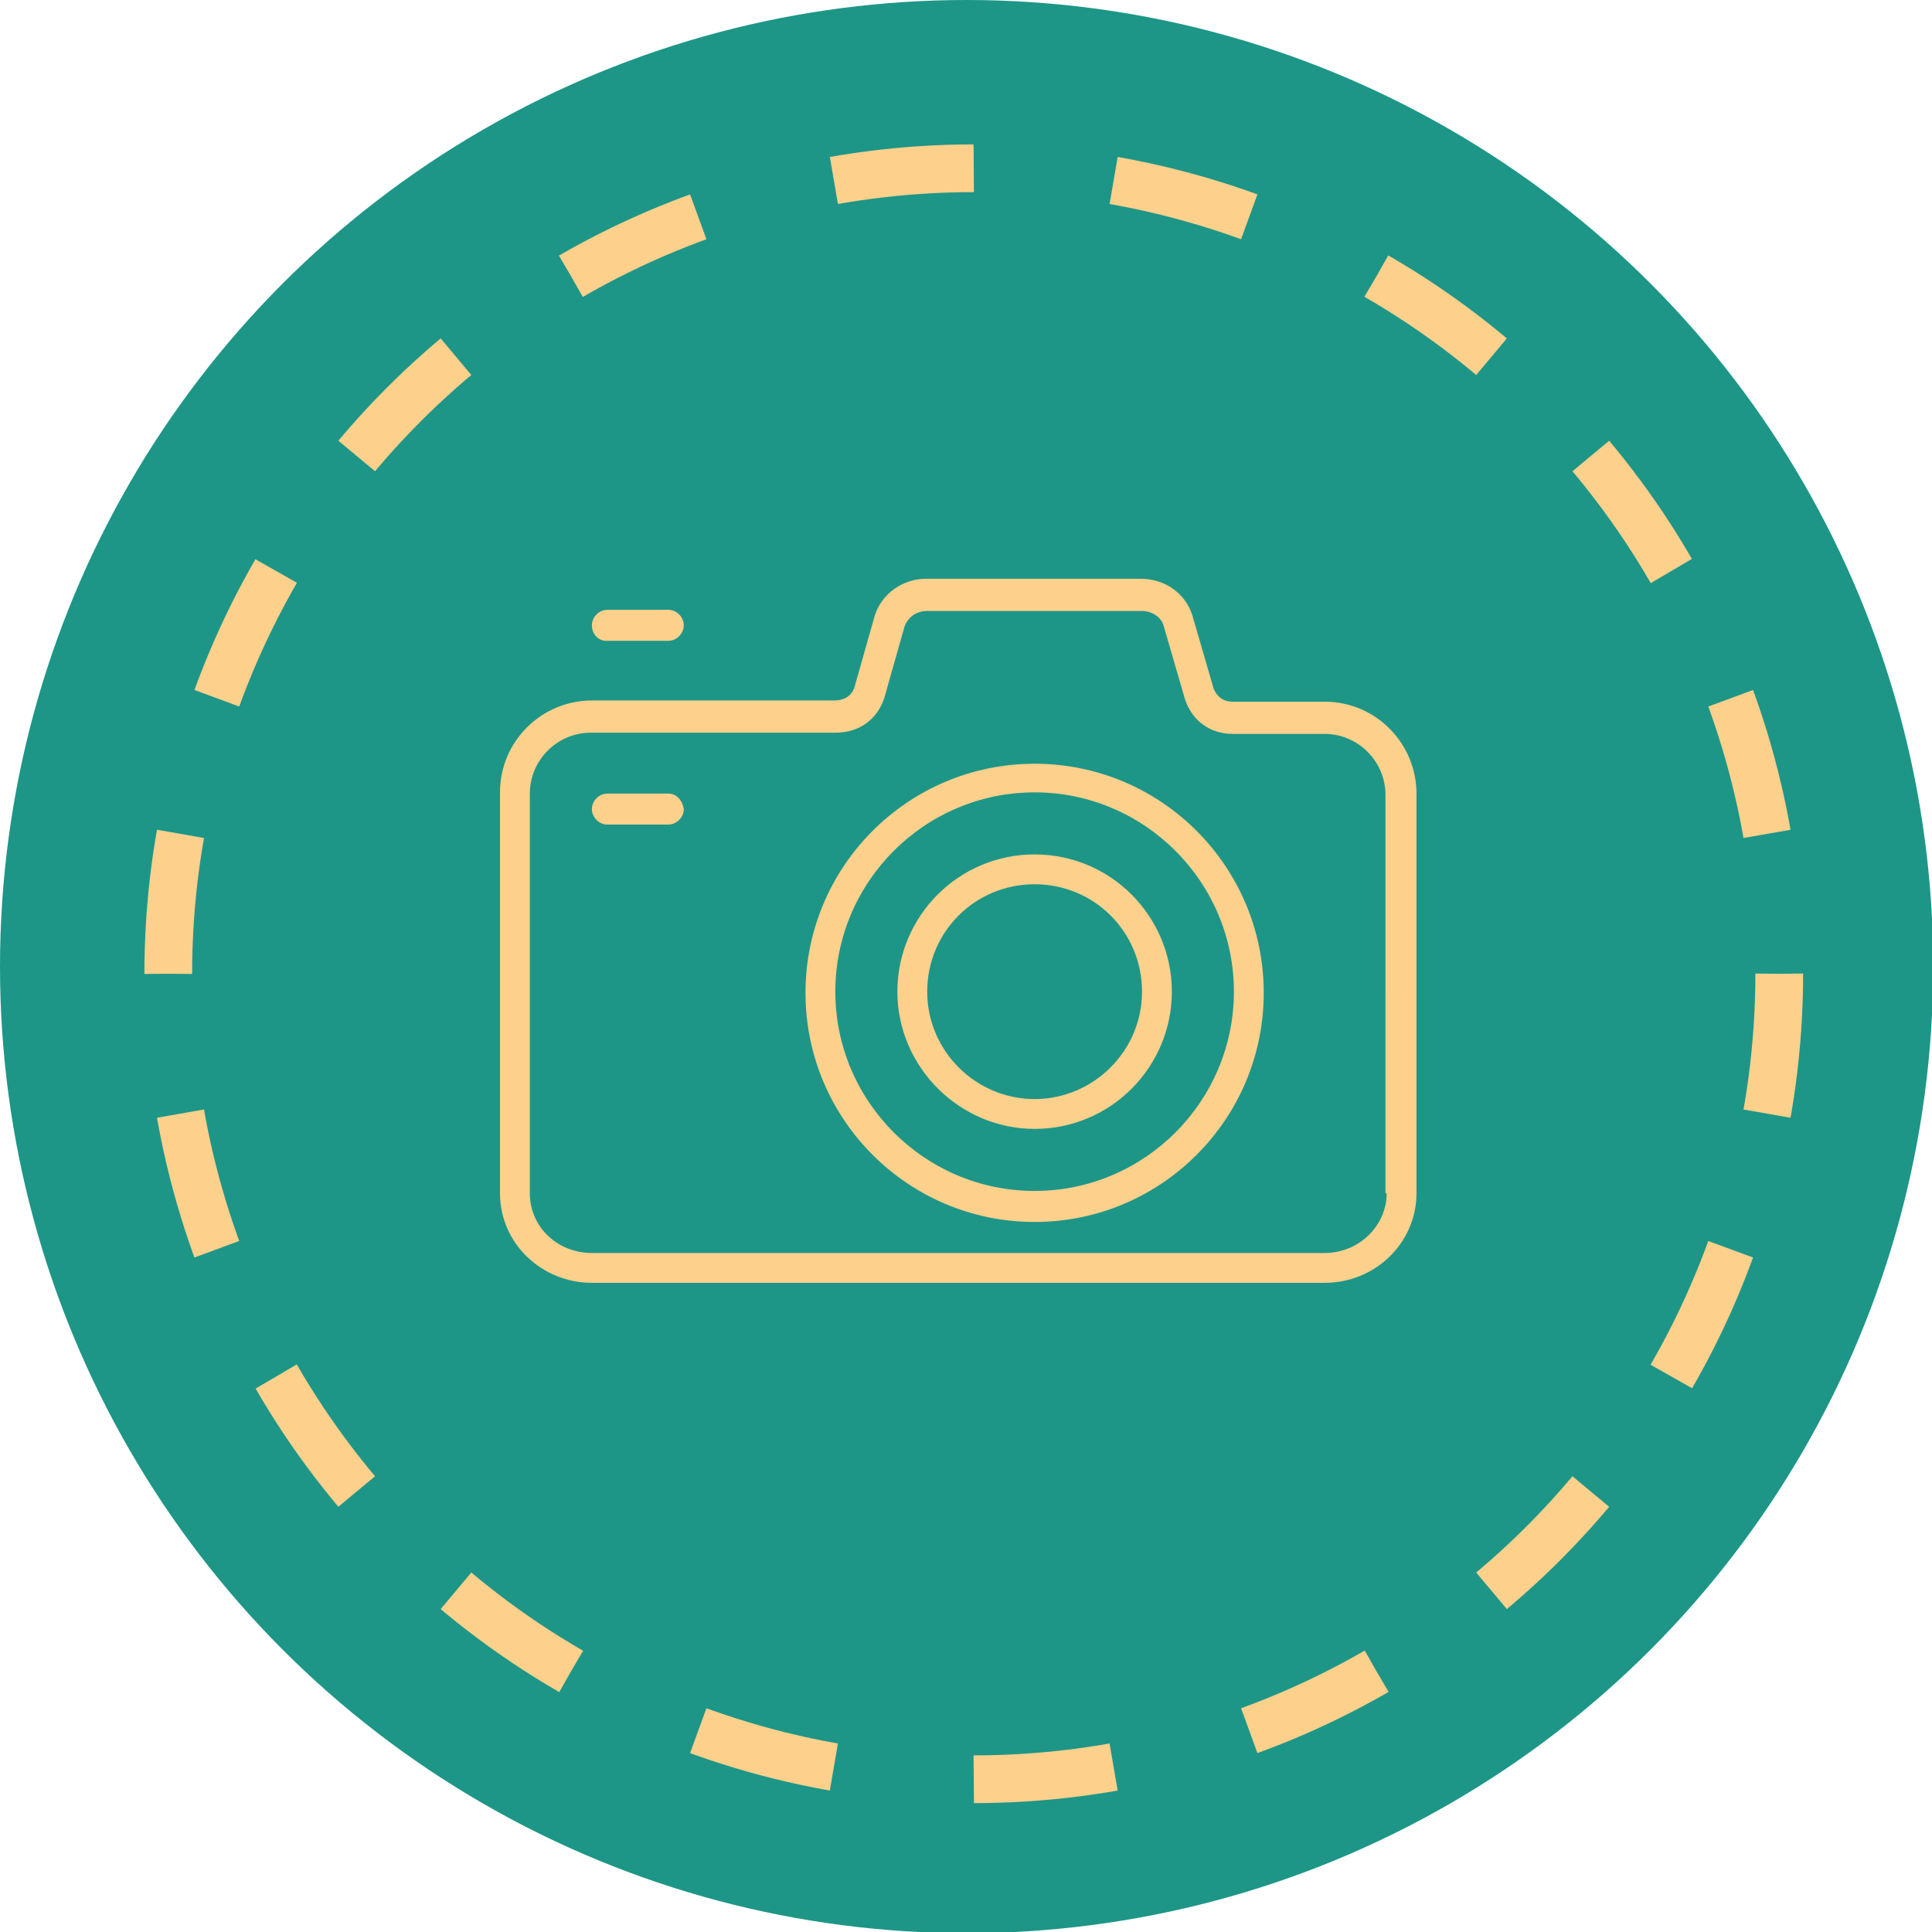 <?xml version="1.0" encoding="utf-8"?>
<!-- Generator: Adobe Illustrator 21.1.0, SVG Export Plug-In . SVG Version: 6.00 Build 0)  -->
<svg version="1.1" id="cam" xmlns="http://www.w3.org/2000/svg" xmlns:xlink="http://www.w3.org/1999/xlink" x="0px" y="0px"
	 viewBox="0 0 161.9 161.9" enable-background="new 0 0 161.9 161.9" xml:space="preserve">
<circle id="bkg_4_" fill="#1D9687" cx="81" cy="81" r="81"/>
<g id="camera">
	<path fill="#FDD08C" d="M111,58.8h-7.7c-0.8,0-1.3-0.4-1.6-1.1l-1.8-6.2c-0.6-1.8-2.3-3-4.3-3h-18c-1.9,0-3.7,1.2-4.3,3.1l-1.7,6
		c-0.3,0.9-1.1,1.1-1.7,1.1H49.6c-4.2,0-7.7,3.4-7.7,7.7V100c0,4.2,3.5,7.5,7.7,7.5H111c4.3,0,7.7-3.4,7.7-7.5V66.5
		C118.7,62.3,115.3,58.8,111,58.8z M116.2,100c0,2.7-2.3,5-5.2,5H49.6c-2.9,0-5.2-2.2-5.2-5V66.5c0-2.8,2.3-5.1,5.1-5.1H70
		c2,0,3.5-1.1,4.1-2.9l1.7-6c0.3-0.8,1-1.3,1.9-1.3h18c0.8,0,1.6,0.5,1.8,1.2l1.8,6.2c0.6,1.8,2.1,2.9,4,2.9h7.7
		c2.8,0,5.1,2.3,5.1,5.1V100z"/>
	<path fill="#FDD08C" d="M50.8,53.7H56c0.7,0,1.3-0.6,1.3-1.3c0-0.7-0.6-1.3-1.3-1.3h-5.1c-0.7,0-1.3,0.6-1.3,1.3
		C49.6,53.1,50.1,53.7,50.8,53.7z"/>
	<path fill="#FDD08C" d="M56,66.5h-5.1c-0.7,0-1.3,0.6-1.3,1.3c0,0.7,0.6,1.3,1.3,1.3H56c0.7,0,1.3-0.6,1.3-1.3
		C57.2,67.1,56.7,66.5,56,66.5z"/>
	<path fill="#FDD08C" d="M86.7,71.6c-6.4,0-11.5,5.2-11.5,11.5s5.2,11.5,11.5,11.5c6.4,0,11.5-5.2,11.5-11.5S93.1,71.6,86.7,71.6z
		 M86.7,92.1c-4.9,0-9-4-9-9s4-9,9-9s9,4,9,9S91.6,92.1,86.7,92.1z"/>
	<path fill="#FDD08C" d="M86.7,64c-10.6,0-19.2,8.6-19.2,19.2s8.6,19.2,19.2,19.2s19.2-8.6,19.2-19.2S97.3,64,86.7,64z M86.7,99.8
		c-9.2,0-16.7-7.5-16.7-16.7s7.5-16.7,16.7-16.7s16.7,7.5,16.7,16.7S95.9,99.8,86.7,99.8z"/>
</g>
<g id="line_1_">
	
		<circle fill="none" stroke="#FDD08C" stroke-width="4" stroke-miterlimit="10" stroke-dasharray="11.781,11.781" cx="81.6" cy="81.6" r="67.5"/>
</g>
</svg>
